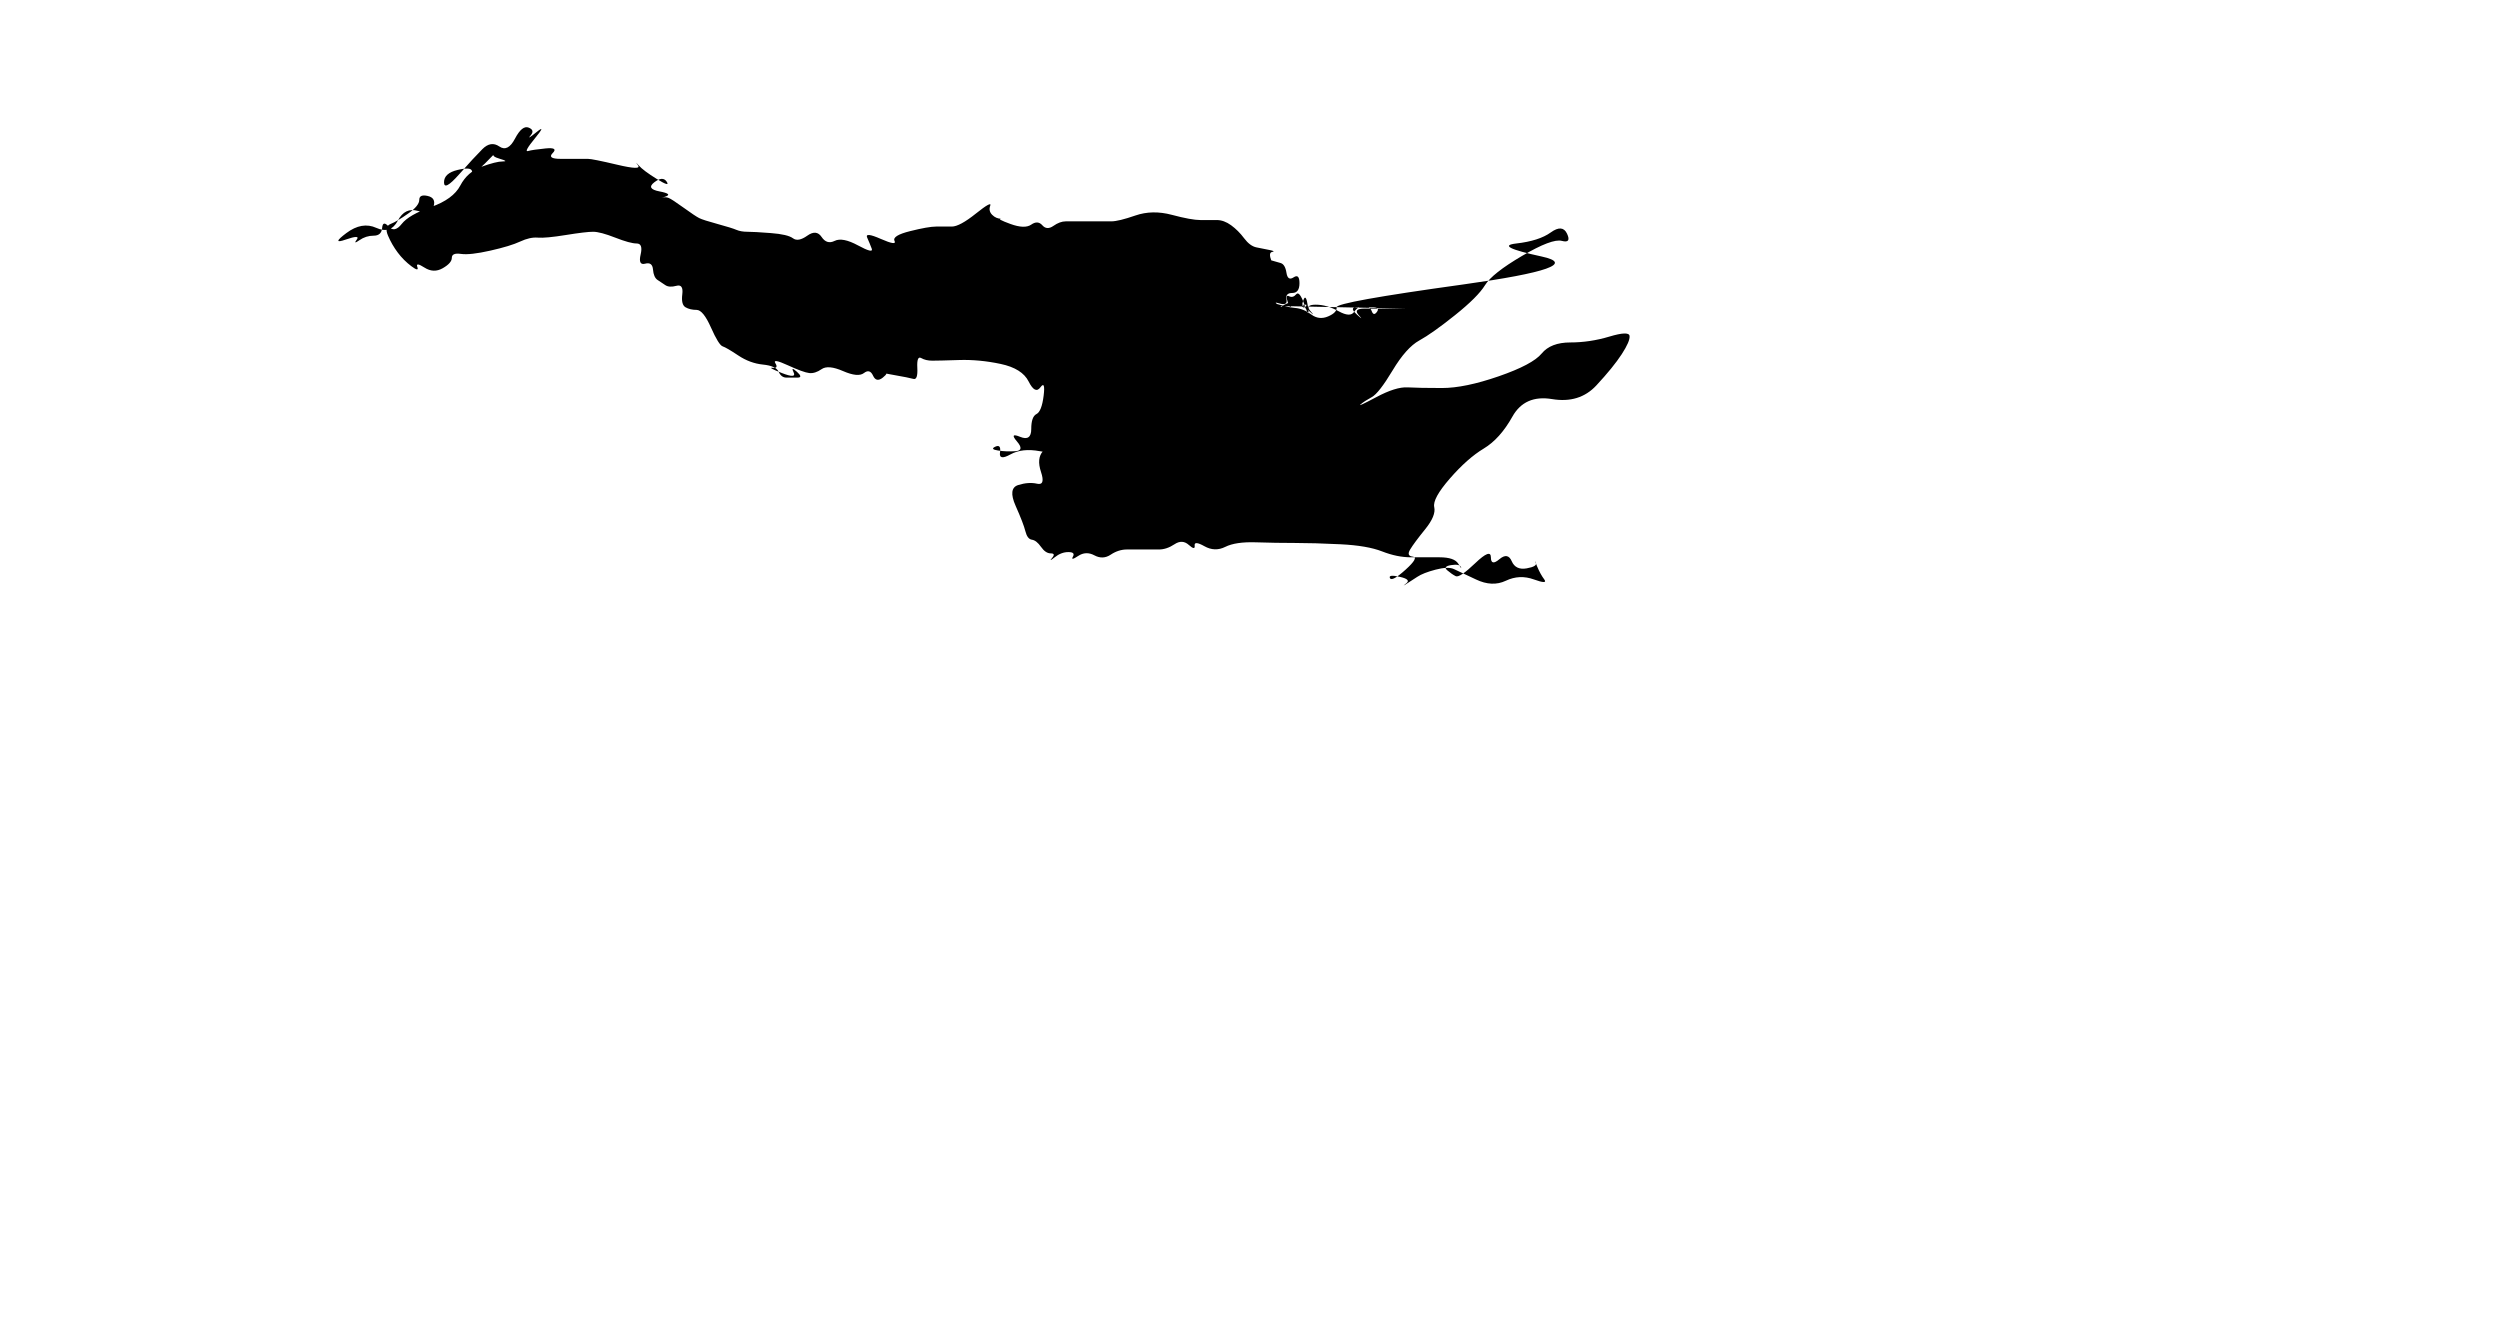 <?xml version="1.0" encoding="UTF-8"?>
<!DOCTYPE svg PUBLIC '-//W3C//DTD SVG 1.0//EN'
          'http://www.w3.org/TR/2001/REC-SVG-20010904/DTD/svg10.dtd'>
<svg xmlns:xlink="http://www.w3.org/1999/xlink" style="fill-opacity:1; color-rendering:auto; color-interpolation:auto; stroke:black; text-rendering:auto; stroke-linecap:square; stroke-miterlimit:10; stroke-opacity:1; shape-rendering:auto; fill:black; stroke-dasharray:none; font-weight:normal; stroke-width:1; font-family:&apos;Dialog&apos;; font-style:normal; stroke-linejoin:miter; font-size:12; stroke-dashoffset:0; image-rendering:auto;" width="1920" height="1017" xmlns="http://www.w3.org/2000/svg"
><!--Generated by Alchemy (http://al.chemy.org) with Batik SVG Generator--><defs id="genericDefs"
  /><g
  ><g style="fill:white; text-rendering:optimizeLegibility; stroke:white;"
    ><rect x="0" width="1936" height="1056" y="0" style="stroke:none;"
      /><path d="M787 231 L856 231 L896 221 L924 220 Q924 220 931 220 Q938 220 943 223.5 Q948 227 954.5 227 Q961 227 974.5 231.5 Q988 236 994.5 236.5 Q1001 237 1007 241.5 Q1013 246 1020 243 Q1027 240 1026.5 236 Q1026 232 1123.5 218.5 Q1221 205 1184 197 Q1147 189 1164.5 187 Q1182 185 1191 178.5 Q1200 172 1203.5 179.5 Q1207 187 1199.5 185 Q1192 183 1169 196.5 Q1146 210 1140.5 219 Q1135 228 1117.5 242 Q1100 256 1090 261.5 Q1080 267 1069.5 284.5 Q1059 302 1053.5 305 Q1048 308 1045 310.5 Q1042 313 1057 305 Q1072 297 1081 297.5 Q1090 298 1107.5 298 Q1125 298 1151 289 Q1177 280 1184 271.5 Q1191 263 1206 263 Q1221 263 1236 258.5 Q1251 254 1251.5 258 Q1252 262 1245.5 272 Q1239 282 1226 296 Q1213 310 1192 306.5 Q1171 303 1161.5 320 Q1152 337 1139.5 344.5 Q1127 352 1113.5 367.5 Q1100 383 1101.5 389.5 Q1103 396 1094.5 406.5 Q1086 417 1083 422 Q1080 427 1085 427.5 Q1090 428 1079.5 437.5 Q1069 447 1067.5 444 Q1066 441 1075 443 Q1084 445 1080 448 Q1076 451 1080 448.5 Q1084 446 1088.5 443 Q1093 440 1102.5 437.5 Q1112 435 1116.5 437 Q1121 439 1133.5 445 Q1146 451 1156.5 446 Q1167 441 1178 445 Q1189 449 1186 445 Q1183 441 1180.5 435 Q1178 429 1179.5 432 Q1181 435 1172.5 436.5 Q1164 438 1161 431 Q1158 424 1151.5 429.5 Q1145 435 1145 428 Q1145 421 1133 432.5 Q1121 444 1118 442.5 Q1115 441 1111.5 438 Q1108 435 1114.5 434 Q1121 433 1122 435.5 Q1123 438 1120 433 Q1117 428 1105.5 428 Q1094 428 1083.5 428 Q1073 428 1061.5 423.5 Q1050 419 1029.5 418 Q1009 417 994.5 417 Q980 417 964.5 416.5 Q949 416 941 420 Q933 424 925 419.5 Q917 415 917.5 419 Q918 423 913 418.5 Q908 414 902 418 Q896 422 890 422 Q884 422 878 422 Q872 422 865.5 422 Q859 422 853 426 Q847 430 840.5 426.5 Q834 423 828 427 Q822 431 824 427.5 Q826 424 820.5 424 Q815 424 810 428 Q805 432 808 428.5 Q811 425 807 425 Q803 425 799.5 420 Q796 415 792.5 414.5 Q789 414 787.5 408 Q786 402 780 388.5 Q774 375 782 372.5 Q790 370 796.5 371.5 Q803 373 799.5 362.5 Q796 352 801 346.5 Q806 341 810.5 344.5 Q815 348 810 347 Q805 346 808.5 342 Q812 338 812 343.5 Q812 349 798.5 346.5 Q785 344 776 349 Q767 354 768 347.5 Q769 341 764.5 343 Q760 345 766.5 346 Q773 347 780 346.5 Q787 346 781 339 Q775 332 783.5 335.5 Q792 339 792 329.5 Q792 320 796 318 Q800 316 801.5 304 Q803 292 799 297.5 Q795 303 790 293 Q785 283 768.5 279.5 Q752 276 736.5 276.5 Q721 277 716 277 Q711 277 707.5 275 Q704 273 704.5 282.5 Q705 292 701.5 291 Q698 290 686.5 288 Q675 286 679 286 Q683 286 678 290 Q673 294 670.5 288.5 Q668 283 663.5 286.5 Q659 290 647.5 285 Q636 280 631 283.5 Q626 287 621.5 286.5 Q617 286 605 280.5 Q593 275 595.5 279 Q598 283 593.5 282.5 Q589 282 600.5 286.5 Q612 291 609.5 286 Q607 281 612 285.5 Q617 290 612.5 290 Q608 290 604 290 Q600 290 598 285.5 Q596 281 586 280 Q576 279 567 273 Q558 267 555 266 Q552 265 546 251.5 Q540 238 535 238 Q530 238 526.5 236 Q523 234 524 226 Q525 218 519.5 219.5 Q514 221 511 219 Q508 217 505 215 Q502 213 501.5 207 Q501 201 495.5 202.5 Q490 204 492 195.5 Q494 187 489 187 Q484 187 472.5 182.5 Q461 178 455.5 178 Q450 178 434.5 180.5 Q419 183 413 182.5 Q407 182 399.5 185.5 Q392 189 376.5 192.5 Q361 196 354 195 Q347 194 347 198 Q347 202 340 206 Q333 210 326 205.5 Q319 201 320.5 205 Q322 209 316 204.5 Q310 200 305.5 194 Q301 188 298 181 Q295 174 300 172 Q305 170 313.5 164 Q322 158 322 153.5 Q322 149 328.5 150.5 Q335 152 333 158.5 Q331 165 321 162 Q311 159 305.5 169.5 Q300 180 289 175 Q278 170 266 179 Q254 188 265.5 184 Q277 180 274 184 Q271 188 276 184.5 Q281 181 287 181 Q293 181 293.5 175 Q294 169 298.5 174 Q303 179 308.5 172 Q314 165 331 159 Q348 153 353.5 142.5 Q359 132 370 128 Q381 124 386 124 Q391 124 384 122 Q377 120 379.5 118 Q382 116 372.5 125.5 Q363 135 362.5 131.5 Q362 128 351.5 130.5 Q341 133 341 140 Q341 147 352.5 134 Q364 121 370.5 114.5 Q377 108 383.5 112.5 Q390 117 395.5 106.5 Q401 96 406 98 Q411 100 407.5 104 Q404 108 412 101.5 Q420 95 411 106 Q402 117 405.5 116 Q409 115 419 114 Q429 113 424.5 117.5 Q420 122 430.5 122 Q441 122 444.5 122 Q448 122 451.5 122 Q455 122 474 126.5 Q493 131 490 127 Q487 123 490.5 127 Q494 131 504.5 137.5 Q515 144 512 139.5 Q509 135 502.5 140 Q496 145 506.5 147 Q517 149 511 151 Q505 153 508 152 Q511 151 513.5 152 Q516 153 525 159.5 Q534 166 537 167.5 Q540 169 551 172 Q562 175 565.5 176.5 Q569 178 574 178 Q579 178 592 179 Q605 180 609 183 Q613 186 620 181 Q627 176 631 182 Q635 188 641 185 Q647 182 659 188.5 Q671 195 669.5 191 Q668 187 666 182.5 Q664 178 676.5 183.5 Q689 189 687 185 Q685 181 699 177.5 Q713 174 719 174 Q725 174 731 174 Q737 174 749.5 164 Q762 154 760.5 158 Q759 162 762 165 Q765 168 769 168 Q773 168 769 168 Q765 168 776 172 Q787 176 792 172.5 Q797 169 800.5 173 Q804 177 809 173.5 Q814 170 818.5 170 Q823 170 835.5 170 Q848 170 853.5 170 Q859 170 872 165.5 Q885 161 900 165 Q915 169 922 169 Q929 169 934.5 169 Q940 169 945.5 173 Q951 177 955.5 183 Q960 189 965 190 Q970 191 975 192 Q980 193 977 193.5 Q974 194 976.5 200.5 Q979 207 976 203 Q973 199 976.5 200 Q980 201 983.5 202 Q987 203 988 209.5 Q989 216 993.5 213 Q998 210 998 217.5 Q998 225 992.5 225 Q987 225 988 230 Q989 235 982.5 233 Q976 231 985 236 Q994 241 987.5 239 Q981 237 986.5 234 Q992 231 991.5 234.5 Q991 238 989 232 Q987 226 990 227.5 Q993 229 995.5 226 Q998 223 1002 234.5 Q1006 246 1004.5 235.5 Q1003 225 1001 230.5 Q999 236 1001.5 234.5 Q1004 233 1003 235.5 Q1002 238 997.5 233 Q993 228 999.5 234 Q1006 240 1001.5 235 Q997 230 1002.5 235.5 Q1008 241 1003.5 237 Q999 233 1005 238.5 Q1011 244 1006.5 239 Q1002 234 1010.5 234 Q1019 234 1028 239 Q1037 244 1040 239.5 Q1043 235 1047.5 235 Q1052 235 1053.5 239 Q1055 243 1057.5 239.5 Q1060 236 1054 236 Q1048 236 1042 236 Q1036 236 1042 241.5 Q1048 247 1043.5 242 Q1039 237 1048 237 Q1057 237 1050 237 Q1043 237 1052 237 Q1061 237 1065 237 Q1069 237 1072.5 237 Q1076 237 1080 237" style="fill:black; stroke:none;"
    /></g
  ></g
></svg
>
